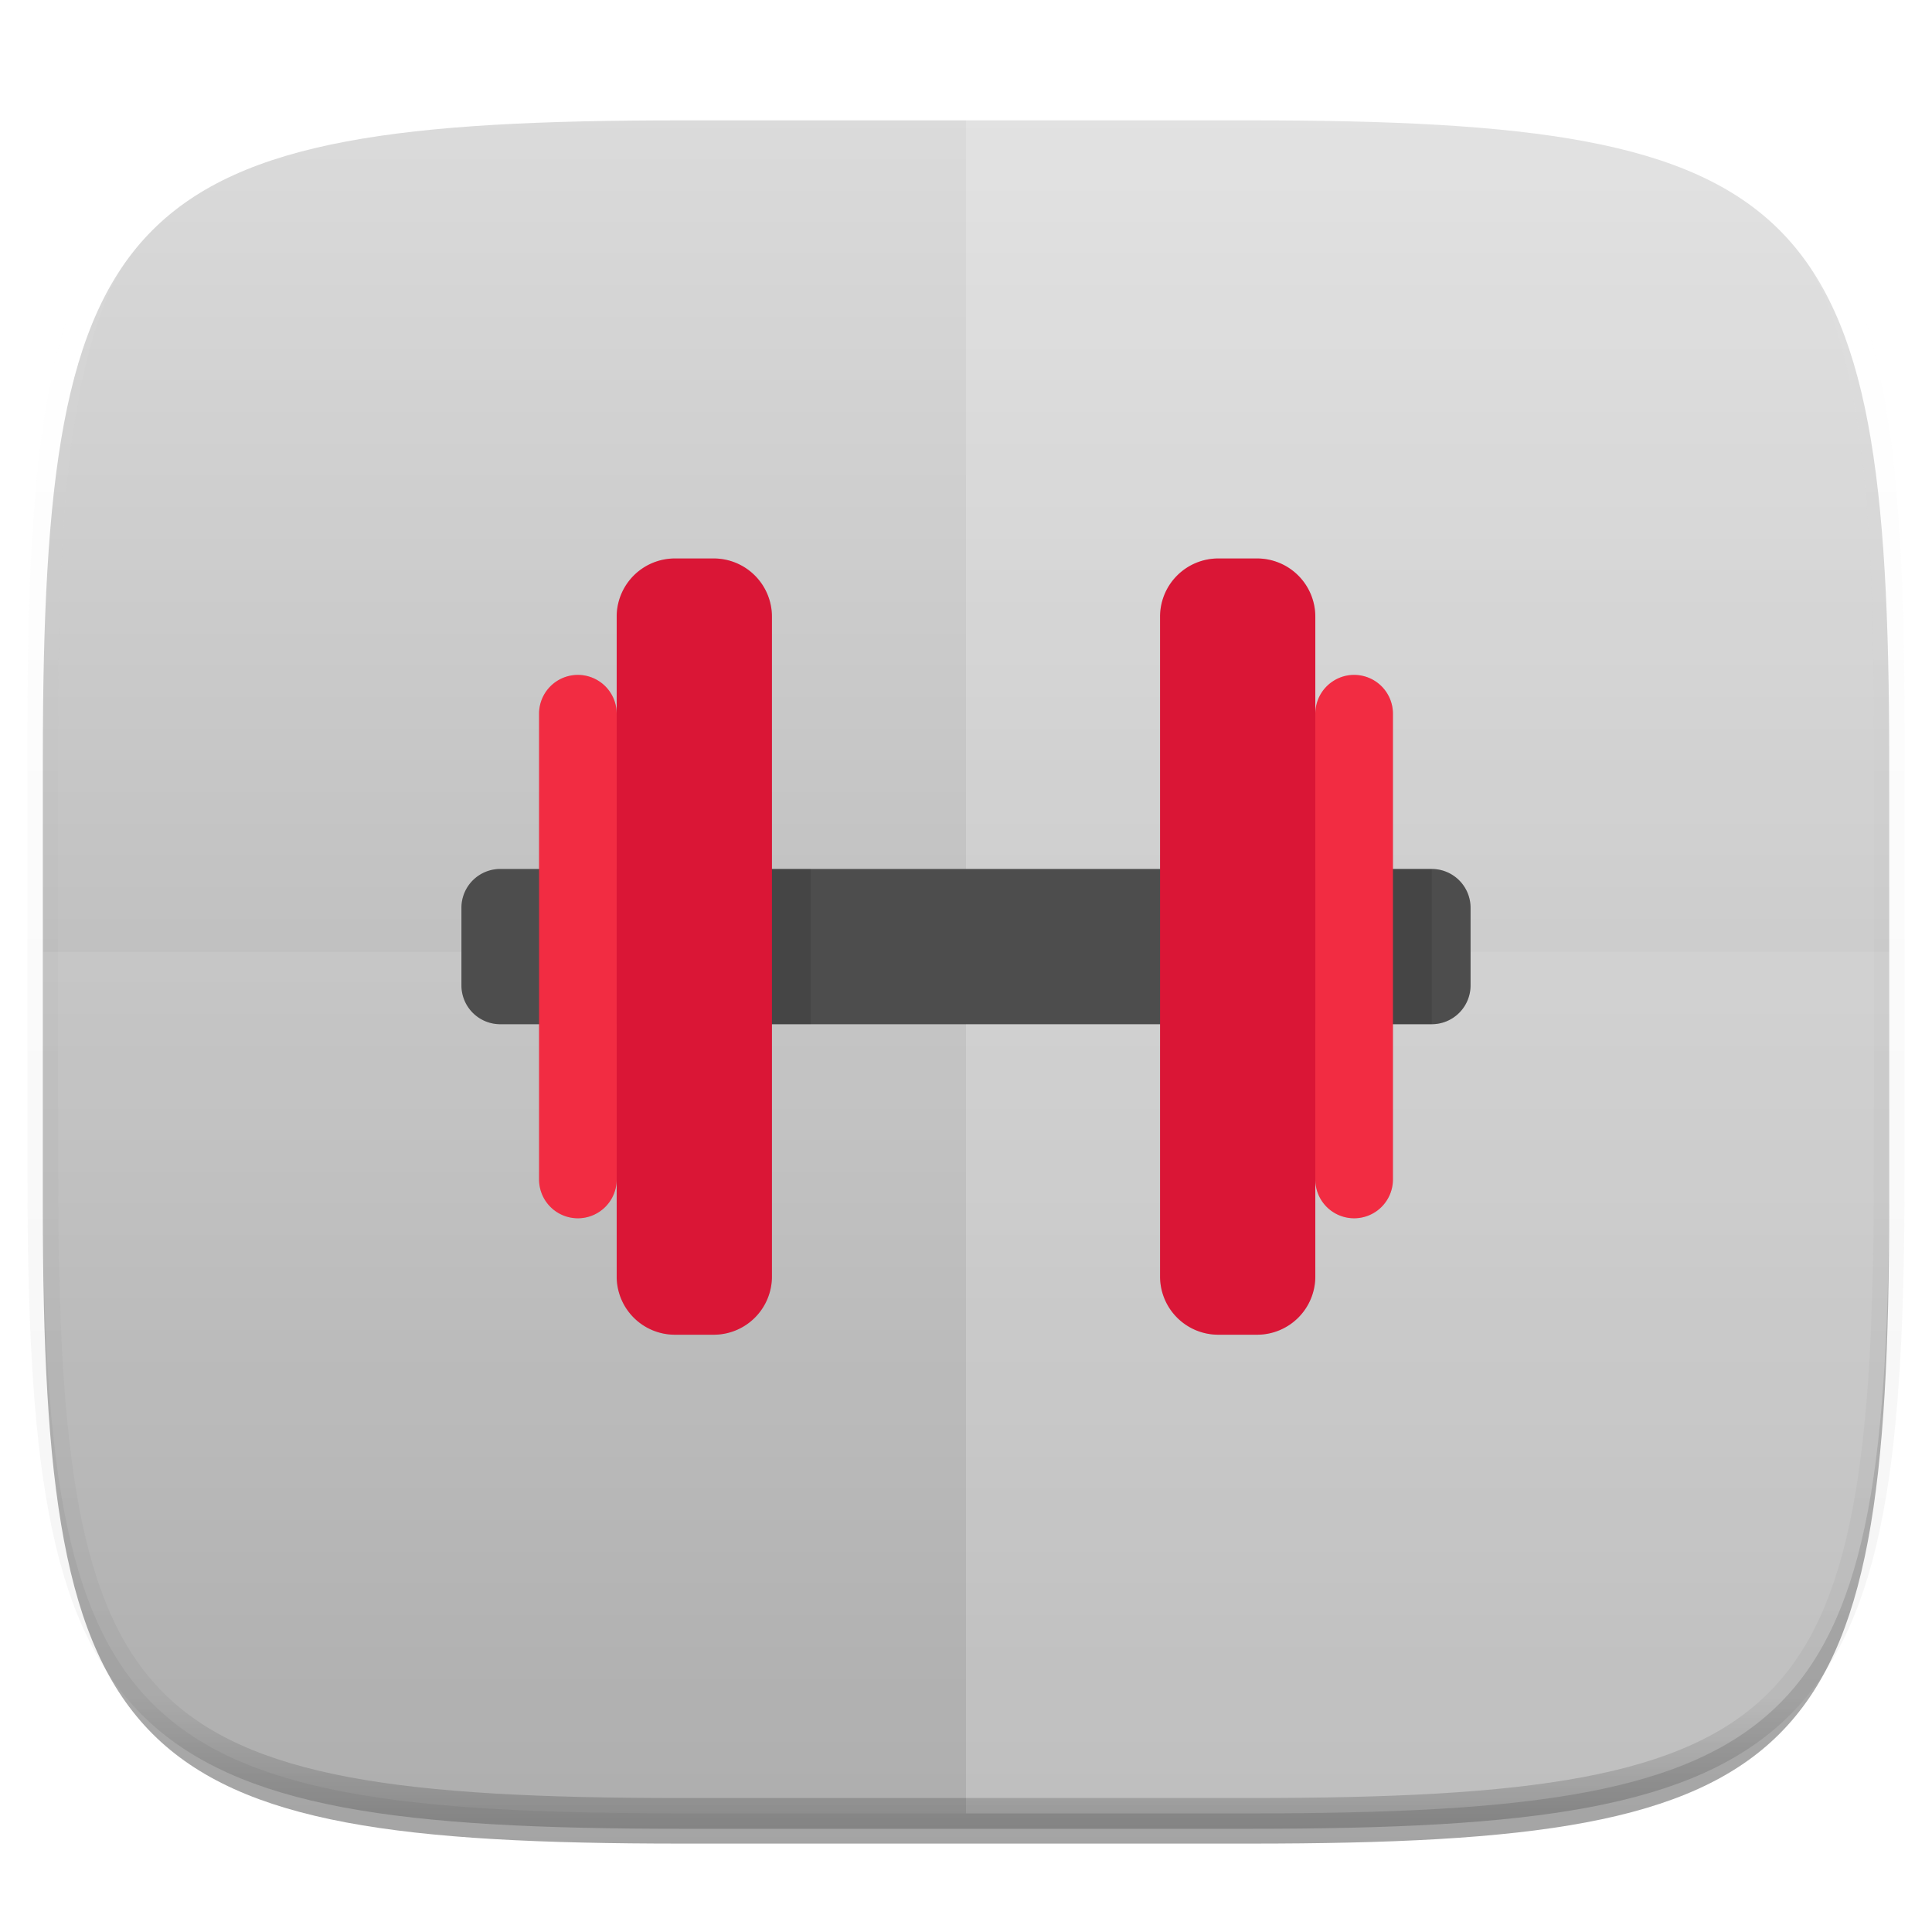 <svg xmlns="http://www.w3.org/2000/svg" style="isolation:isolate" width="256" height="256"><switch><g><defs><filter id="a" width="270.648" height="254.338" x="-7.32" y="2.95" filterUnits="userSpaceOnUse"><feGaussianBlur xmlns="http://www.w3.org/2000/svg" in="SourceGraphic" stdDeviation="4.294"/><feOffset xmlns="http://www.w3.org/2000/svg" dy="4" result="pf_100_offsetBlur"/><feFlood xmlns="http://www.w3.org/2000/svg" flood-opacity=".4"/><feComposite xmlns="http://www.w3.org/2000/svg" in2="pf_100_offsetBlur" operator="in" result="pf_100_dropShadow"/><feBlend xmlns="http://www.w3.org/2000/svg" in="SourceGraphic" in2="pf_100_dropShadow"/></filter></defs><g filter="url(#a)"><linearGradient id="b" x1=".567" x2=".567" y1="1.071" y2="-.071" gradientTransform="matrix(244.648 0 0 228.338 5.676 11.947)" gradientUnits="userSpaceOnUse"><stop offset="0%" stop-color="#a0a0a0"/><stop offset="100%" stop-color="#dfdfdf"/></linearGradient><path fill="url(#b)" d="M165.685 11.947c74.055 0 84.639 10.557 84.639 84.544v59.251c0 73.986-10.584 84.543-84.639 84.543h-75.37c-74.055 0-84.639-10.557-84.639-84.543V96.491c0-73.987 10.584-84.544 84.639-84.544h75.37z"/></g><path fill="#FFF" d="M5.676 126.116v29.626c0 73.986 10.584 84.543 84.639 84.543h75.37c74.055 0 84.639-10.557 84.639-84.543v-29.626H5.676z" opacity=".1"/><path fill="#FFF" d="M128 11.947v228.338h37.685c74.055 0 84.639-10.557 84.639-84.543V96.491c0-73.987-10.584-84.544-84.639-84.544H128z" opacity=".2"/><defs><filter id="c" width="153.714" height="122.857" x="51.14" y="64" filterUnits="userSpaceOnUse"><feGaussianBlur xmlns="http://www.w3.org/2000/svg" stdDeviation="4.294"/></filter></defs><path fill="#4D4D4D" fill-rule="evenodd" d="M174.286 94.571V81.714A7.718 7.718 0 0 0 166.571 74h-5.142a7.718 7.718 0 0 0-7.715 7.714v33.429h-51.428V81.714A7.718 7.718 0 0 0 94.571 74h-5.142a7.718 7.718 0 0 0-7.715 7.714v12.857a5.145 5.145 0 0 0-5.143-5.142 5.144 5.144 0 0 0-5.142 5.142v20.572h-5.143a5.145 5.145 0 0 0-5.143 5.143v10.285a5.145 5.145 0 0 0 5.143 5.143h5.143v20.572a5.145 5.145 0 0 0 5.142 5.143 5.145 5.145 0 0 0 5.143-5.143v12.857a7.718 7.718 0 0 0 7.715 7.714h5.142a7.718 7.718 0 0 0 7.715-7.714v-33.429h51.428v33.429a7.718 7.718 0 0 0 7.715 7.714h5.142a7.718 7.718 0 0 0 7.715-7.714v-12.857a5.145 5.145 0 0 0 5.143 5.143 5.145 5.145 0 0 0 5.142-5.143v-20.572h5.143a5.145 5.145 0 0 0 5.143-5.143v-10.285a5.145 5.145 0 0 0-5.143-5.143h-5.143V94.571a5.144 5.144 0 0 0-5.142-5.142q-3.804-.054-5.143 5.142zm0 61.715" opacity=".4" filter="url(#c)"/><path fill="#4D4D4D" d="M66.286 115.143h123.428a5.145 5.145 0 0 1 5.143 5.143v10.285a5.145 5.145 0 0 1-5.143 5.143H66.286a5.145 5.145 0 0 1-5.143-5.143v-10.285a5.145 5.145 0 0 1 5.143-5.143z"/><path fill-opacity=".098" d="M179.43 115.14h10.286v20.571H179.43zM97.14 115.14h10.286v20.571H97.14z"/><path fill="#F22C42" d="M76.571 89.429a5.145 5.145 0 0 1 5.143 5.142v61.715a5.145 5.145 0 0 1-5.143 5.143 5.145 5.145 0 0 1-5.142-5.143V94.571a5.144 5.144 0 0 1 5.142-5.142z"/><path fill="#DA1636" d="M89.429 74h5.142a7.718 7.718 0 0 1 7.715 7.714v87.429a7.718 7.718 0 0 1-7.715 7.714h-5.142a7.718 7.718 0 0 1-7.715-7.714V81.714A7.718 7.718 0 0 1 89.429 74z"/><path fill="#F22C42" d="M179.429 89.429a5.145 5.145 0 0 0-5.143 5.142v61.715a5.145 5.145 0 0 0 5.143 5.143 5.145 5.145 0 0 0 5.142-5.143V94.571a5.144 5.144 0 0 0-5.142-5.142z"/><path fill="#DA1636" d="M166.571 74h-5.142a7.718 7.718 0 0 0-7.715 7.714v87.429a7.718 7.718 0 0 0 7.715 7.714h5.142a7.718 7.718 0 0 0 7.715-7.714V81.714A7.718 7.718 0 0 0 166.571 74z"/><g opacity=".4"><linearGradient id="d" x1=".517" x2=".517" y2="1"><stop offset="0%" stop-color="#fff"/><stop offset="12.5%" stop-opacity=".098" stop-color="#fff"/><stop offset="92.5%" stop-opacity=".098"/><stop offset="100%" stop-opacity=".498"/></linearGradient><path fill="none" stroke="url(#d)" stroke-linecap="round" stroke-linejoin="round" stroke-width="4.077" d="M165.685 11.947c74.055 0 84.639 10.557 84.639 84.544v59.251c0 73.986-10.584 84.543-84.639 84.543h-75.37c-74.055 0-84.639-10.557-84.639-84.543V96.491c0-73.987 10.584-84.544 84.639-84.544h75.37z" vector-effect="non-scaling-stroke"/></g></g></switch> </svg>